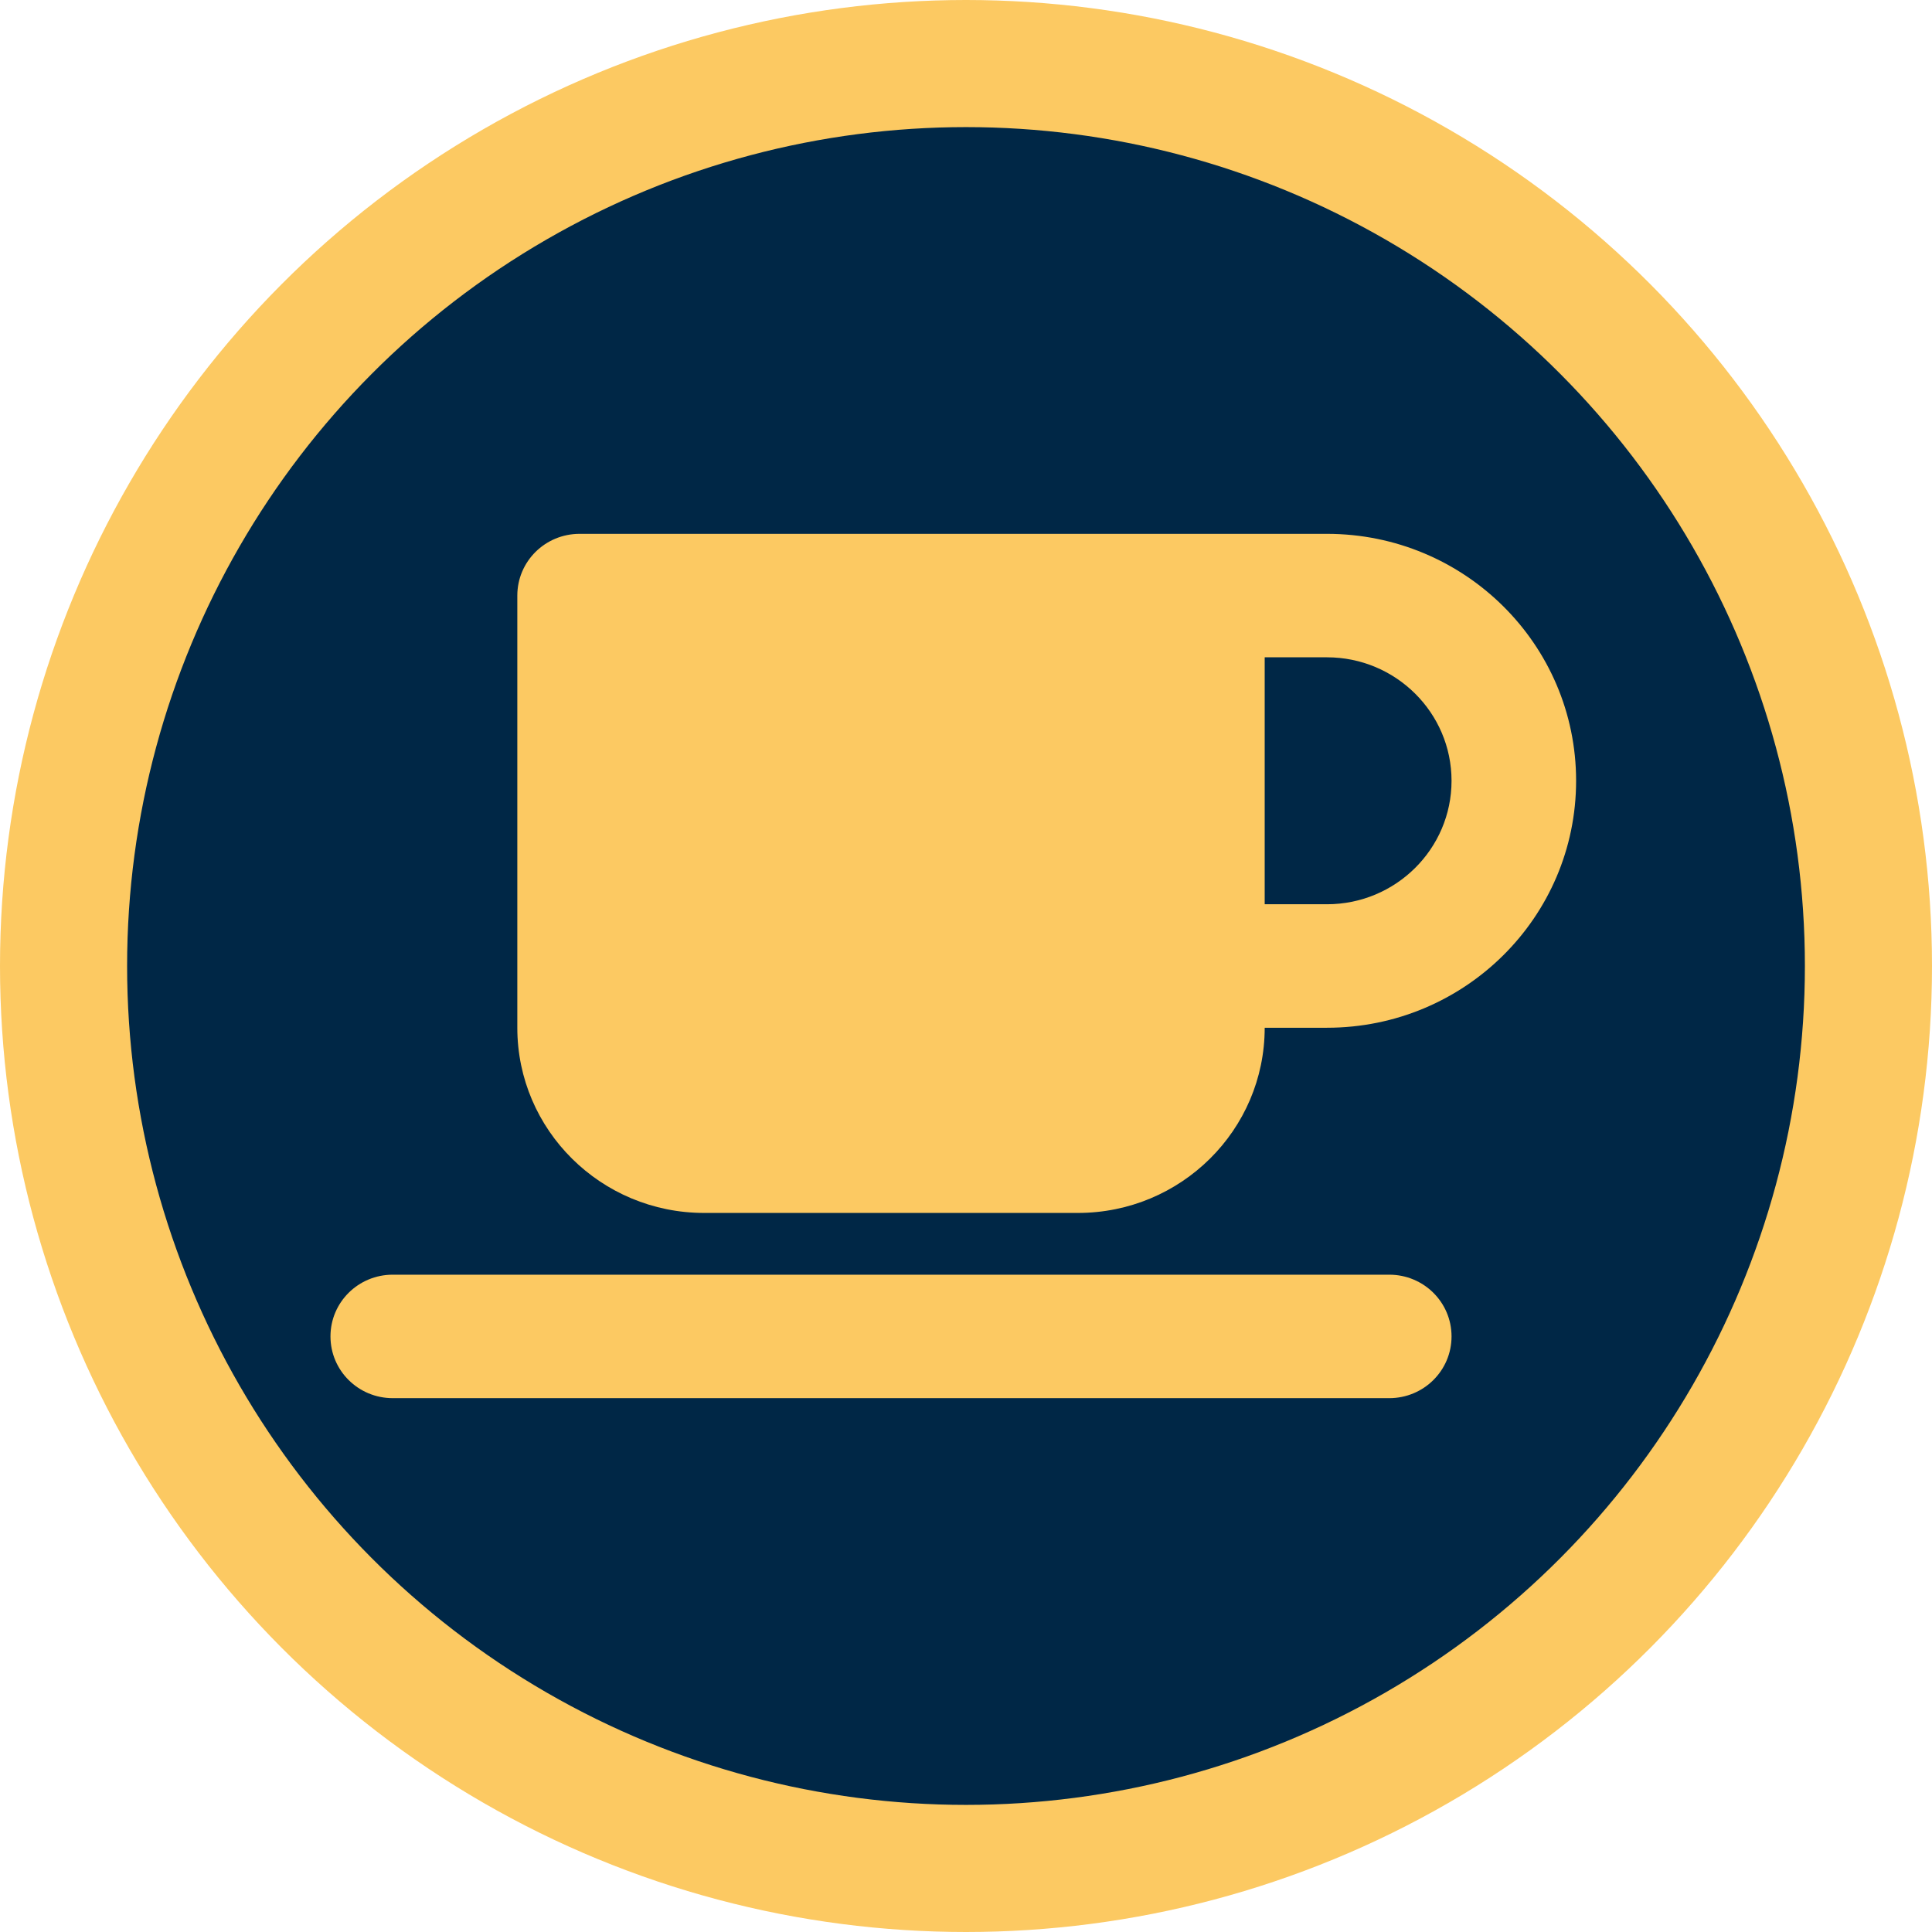 <svg width="76" height="76" viewBox="0 0 76 76" fill="none" xmlns="http://www.w3.org/2000/svg">
<circle cx="38" cy="38" r="35.5" fill="#002746" stroke="#FCC962" stroke-width="5"/>
<path d="M20.35 23.429C20.35 22.085 21.445 21 22.8 21H47.3H52.2C57.613 21 62 25.349 62 30.714C62 36.08 57.613 40.429 52.2 40.429H49.75C49.75 44.451 46.458 47.714 42.4 47.714H27.7C23.642 47.714 20.35 44.451 20.35 40.429V23.429ZM49.75 35.571H52.2C54.903 35.571 57.1 33.393 57.1 30.714C57.1 28.035 54.903 25.857 52.2 25.857H49.75V35.571ZM15.45 50.143H54.65C56.005 50.143 57.1 51.228 57.1 52.571C57.1 53.915 56.005 55 54.65 55H15.45C14.095 55 13 53.915 13 52.571C13 51.228 14.095 50.143 15.45 50.143Z" fill="#FCC962"/>
</svg>
